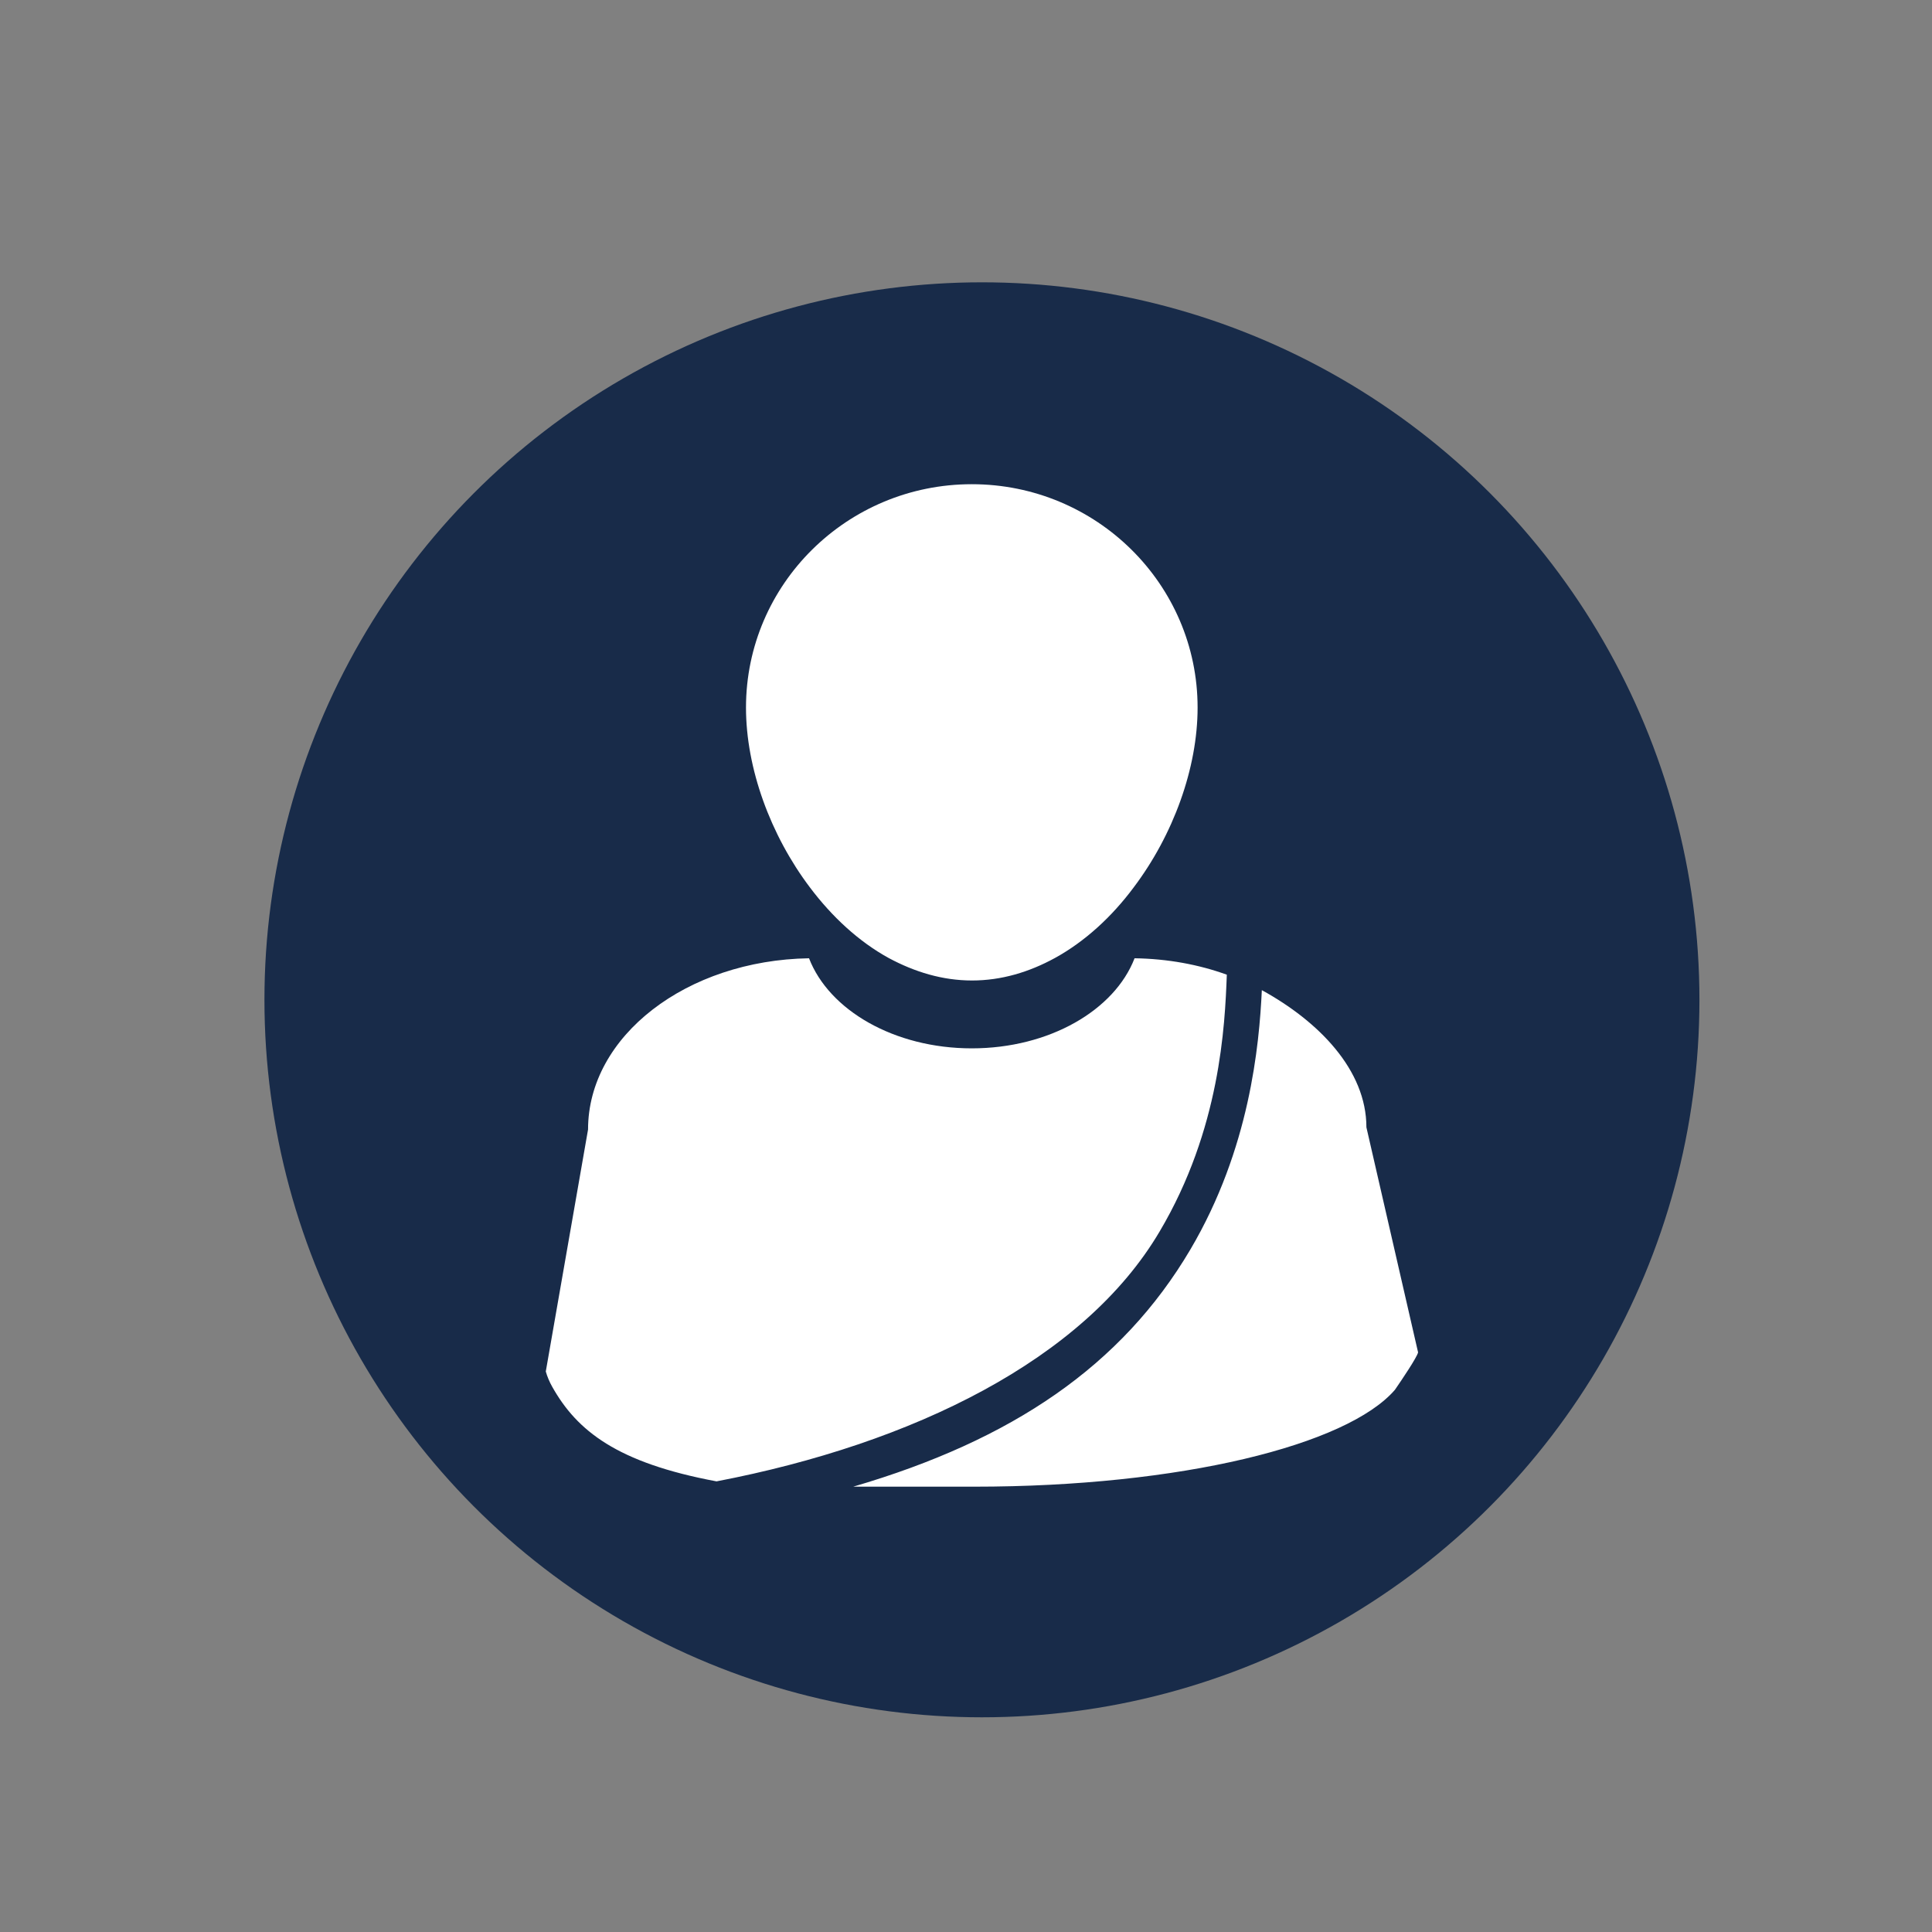 <?xml version="1.0" encoding="utf-8"?>
<!-- Generator: Adobe Illustrator 22.1.0, SVG Export Plug-In . SVG Version: 6.00 Build 0)  -->
<svg version="1.1" id="图层_1" xmlns="http://www.w3.org/2000/svg" xmlns:xlink="http://www.w3.org/1999/xlink" x="0px" y="0px"
	 viewBox="0 0 800 800" style="enable-background:new 0 0 800 800;" xml:space="preserve">
<rect x="0" y="0" width="800" height="800" fill="#808080" stroke="none"/>
<style type="text/css">
	.st0{fill:#182B49;}
	.st1{display:none;fill:#FFFFFF;}
	.st2{fill:#FFFFFF;}
</style>
<circle class="st0" cx="406.6" cy="414" r="297.1"/>
<path class="st1" d="M617.9,322.7H575c-2,0-3.9,0.6-5.6,1.5L550.1,266c-6.2-33.1-29.5-49.1-58.1-49.1H310.4
	c-32.9,0-52.8,21.5-58.1,49.1l-19.4,58.4c-1.8-1-3.8-1.7-5.9-1.7h-42.9c-6.6,0-11.9,5.3-11.9,11.9V345c0,6.6,5.3,11.9,11.9,11.9
	l16.2,2.8c-5.1,10-8,21.5-8,34.8l-6,68.7c0,2,0.1,4,0.4,6.1c-0.2,1.2-0.4,2.5-0.4,3.9v82.7c0,11.8,9.5,21.3,21.3,21.3h32.5
	c11.8,0,21.3-9.5,21.3-21.3v-26.6H541v26.6c0,11.8,9.5,21.3,21.3,21.3h32.5c11.8,0,21.3-9.5,21.3-21.3v-82.7c0-1.3-0.2-2.6-0.4-3.9
	c0.2-2,0.4-4.1,0.4-6.1l-6-68.7c0-13.4-2.9-24.8-8.1-34.9l15.9-2.7c6.6,0,11.9-5.3,11.9-11.9v-10.4
	C629.8,328,624.5,322.7,617.9,322.7z M266.6,310.4l14.2-37.8l0.2-0.9c1.4-7.6,4.6-9,9.2-14.9h222.2c4.7,6.1,7.6,7.6,8.9,14.8
	l14.4,38.7l5.3,21c-1.2,15.4-19.7,27.6-35.1,27.6H296.4c-15.4,0-33.9-12.2-35.1-27.6L266.6,310.4z M276.6,490.1
	c-17.8,0-32.3-14.4-32.3-32.3c0-17.8,14.4-32.3,32.3-32.3c17.8,0,32.3,14.4,32.3,32.3C308.8,475.6,294.4,490.1,276.6,490.1z
	 M456.8,466.3L456.8,466.3c0,5.3-4.3,9.6-9.6,9.6h-90.5c-5.3,0-9.6-4.3-9.6-9.6v-27c0-5.3,4.3-9.6,9.6-9.6h90.5
	c5.3,0,9.6,4.3,9.6,9.6V466.3z M525.8,490.1c-17.8,0-32.3-14.4-32.3-32.3c0-17.8,14.4-32.3,32.3-32.3c17.8,0,32.3,14.4,32.3,32.3
	C558.1,475.6,543.6,490.1,525.8,490.1z"/>
<path class="st2" d="M508,403.6c-11.6-4.2-24.5-6.6-38.2-6.8c-8.3,21.5-35.3,37.3-67.4,37.3c-32.1,0-59.1-15.8-67.4-37.3
	c-50.7,0.8-91.5,32.2-91.5,70.9L226,567.9c0.6,2.1,1.5,4.3,2.7,6.4c10.2,18.1,26.7,31.4,68,39.1C378,597.8,448.9,563,480.2,509.9
	C505.3,467.5,507.2,424.8,508,403.6z M565.8,466.8c0-23.8-19.8-43.9-43.3-56.8c-1.1,23-5,65.7-29.6,107.4
	c-28.4,48.1-73.7,78.9-139.6,98.2h50.1c85.5,0,154.4-17.2,174.2-40.1c2.9-4.2,9.1-13.4,9.6-15.5L565.8,466.8z M402.5,406
	c12.2,0,23.7-3.5,34.3-9.3c12.4-6.8,23.6-17.1,32.6-29.2c16.4-21.7,26.5-49.4,26.5-74.5c0-51.1-41.9-92.5-93.5-92.5
	c-51.6,0-93.5,41.4-93.5,92.5c0,25.1,10.1,52.8,26.5,74.5c9.1,12.1,20.2,22.4,32.6,29.2C378.8,402.5,390.3,406,402.5,406z"/>
</svg>
